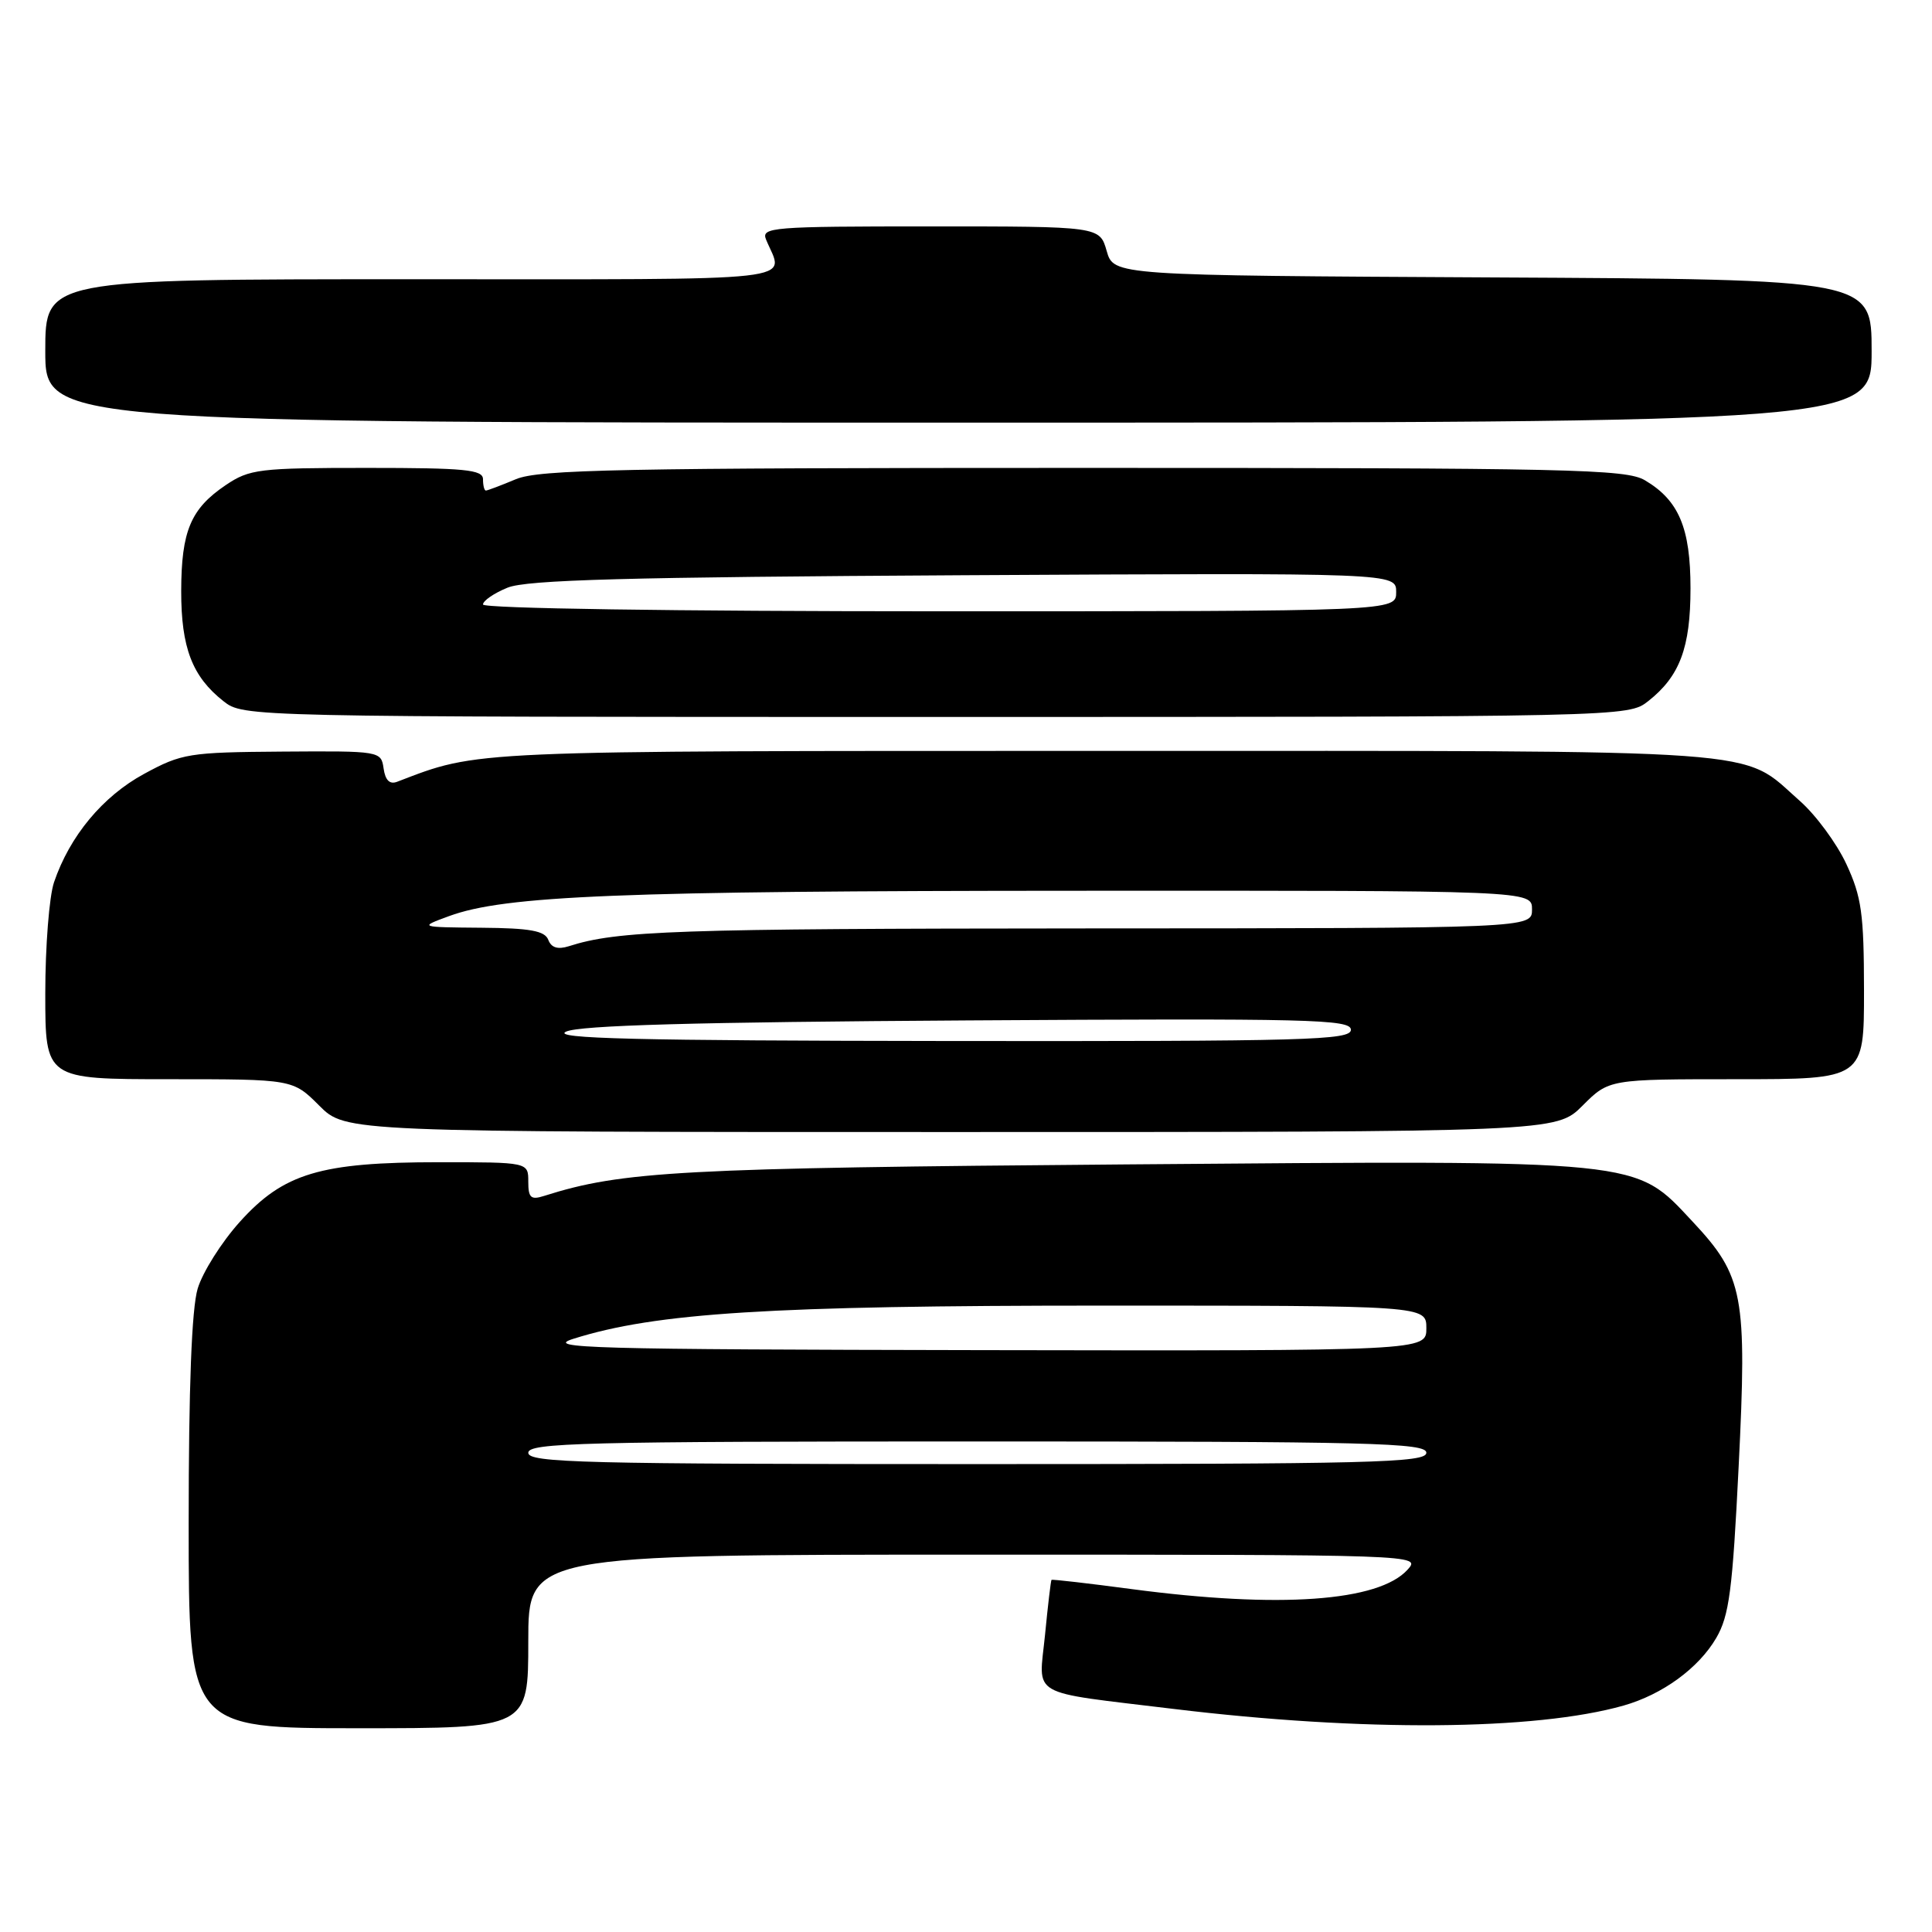 <?xml version="1.0" encoding="UTF-8" standalone="no"?>
<!DOCTYPE svg PUBLIC "-//W3C//DTD SVG 1.1//EN" "http://www.w3.org/Graphics/SVG/1.1/DTD/svg11.dtd" >
<svg xmlns="http://www.w3.org/2000/svg" xmlns:xlink="http://www.w3.org/1999/xlink" version="1.1" viewBox="0 0 256 256">
 <g >
 <path fill="currentColor"
d=" M 70.00 217.50 C 70.00 206.00 70.00 206.00 129.15 206.00 C 188.19 206.00 188.31 206.00 186.51 207.99 C 182.68 212.22 169.51 213.15 150.00 210.57 C 144.22 209.80 139.43 209.25 139.33 209.34 C 139.24 209.43 138.85 212.72 138.47 216.64 C 137.64 225.01 136.02 224.07 155.50 226.44 C 180.59 229.48 203.42 229.31 215.12 226.00 C 220.27 224.54 225.07 221.05 227.41 217.04 C 229.13 214.09 229.57 210.73 230.38 194.32 C 231.51 171.59 231.04 169.09 224.27 161.86 C 216.51 153.57 218.24 153.74 149.18 154.29 C 90.18 154.76 82.45 155.18 72.11 158.46 C 70.34 159.03 70.00 158.72 70.00 156.57 C 70.00 154.00 70.00 154.00 58.18 154.00 C 42.45 154.00 37.57 155.46 31.77 161.91 C 29.35 164.60 26.84 168.58 26.19 170.76 C 25.40 173.41 25.00 183.80 25.00 201.87 C 25.00 229.00 25.00 229.00 47.50 229.00 C 70.00 229.00 70.00 229.00 70.00 217.50 Z  M 209.70 146.50 C 213.20 143.00 213.20 143.00 230.10 143.00 C 247.00 143.00 247.00 143.00 246.99 131.25 C 246.98 121.05 246.67 118.84 244.65 114.49 C 243.37 111.74 240.59 107.97 238.48 106.12 C 230.47 99.08 236.26 99.50 146.50 99.50 C 61.38 99.50 63.53 99.41 52.62 103.59 C 51.64 103.97 51.05 103.39 50.83 101.83 C 50.50 99.52 50.38 99.50 37.43 99.59 C 25.01 99.68 24.09 99.83 19.08 102.55 C 13.60 105.53 9.24 110.78 7.16 116.90 C 6.52 118.77 6.00 125.41 6.00 131.65 C 6.00 143.00 6.00 143.00 22.40 143.00 C 38.80 143.00 38.80 143.00 42.30 146.50 C 45.80 150.00 45.80 150.00 126.00 150.00 C 206.20 150.00 206.20 150.00 209.70 146.50 Z  M 218.39 92.91 C 222.58 89.61 224.00 85.83 224.00 77.95 C 224.00 69.96 222.45 66.29 217.96 63.64 C 215.47 62.16 208.08 62.00 143.56 62.00 C 82.16 62.00 71.42 62.21 68.35 63.50 C 66.37 64.33 64.59 65.00 64.38 65.00 C 64.17 65.00 64.00 64.33 64.00 63.50 C 64.00 62.23 61.63 62.00 48.65 62.00 C 34.32 62.00 33.07 62.15 29.91 64.28 C 25.27 67.41 24.03 70.36 24.01 78.30 C 24.00 85.82 25.47 89.65 29.61 92.91 C 32.26 94.99 32.49 95.00 124.00 95.00 C 215.51 95.00 215.74 94.99 218.39 92.91 Z  M 248.00 46.51 C 248.00 37.02 248.00 37.02 197.79 36.76 C 147.57 36.50 147.57 36.50 146.64 33.25 C 145.71 30.00 145.71 30.00 123.25 30.00 C 102.25 30.00 100.83 30.11 101.51 31.75 C 103.85 37.45 107.83 37.00 54.62 37.00 C 6.00 37.00 6.00 37.00 6.00 46.50 C 6.00 56.00 6.00 56.00 127.00 56.00 C 248.00 56.00 248.00 56.00 248.00 46.51 Z  M 70.00 192.50 C 70.00 191.18 77.28 191.00 129.50 191.00 C 181.72 191.00 189.00 191.18 189.00 192.50 C 189.00 193.82 181.72 194.00 129.50 194.00 C 77.28 194.00 70.00 193.82 70.00 192.50 Z  M 76.00 177.39 C 86.92 173.95 102.14 173.00 146.05 173.00 C 189.00 173.00 189.00 173.00 189.00 176.00 C 189.00 179.00 189.00 179.00 130.25 178.90 C 78.05 178.81 72.00 178.64 76.00 177.39 Z  M 75.00 136.70 C 76.78 135.86 92.07 135.43 128.25 135.21 C 173.57 134.93 179.00 135.06 179.00 136.45 C 179.00 137.83 173.22 137.99 125.75 137.94 C 84.19 137.89 73.05 137.62 75.00 136.70 Z  M 72.65 124.53 C 72.19 123.34 70.25 122.98 63.78 122.93 C 55.50 122.86 55.50 122.86 59.50 121.39 C 66.89 118.67 82.19 118.05 142.75 118.03 C 203.00 118.00 203.00 118.00 203.00 120.50 C 203.00 123.00 203.00 123.00 143.75 123.02 C 89.47 123.05 81.81 123.31 75.37 125.38 C 73.91 125.84 73.05 125.58 72.65 124.53 Z  M 64.00 80.10 C 64.00 79.60 65.46 78.60 67.25 77.87 C 69.79 76.83 83.03 76.47 127.75 76.22 C 185.00 75.91 185.00 75.91 185.00 78.45 C 185.00 81.00 185.00 81.00 124.50 81.00 C 89.21 81.00 64.00 80.62 64.00 80.10 Z "/>
</g>
</svg>